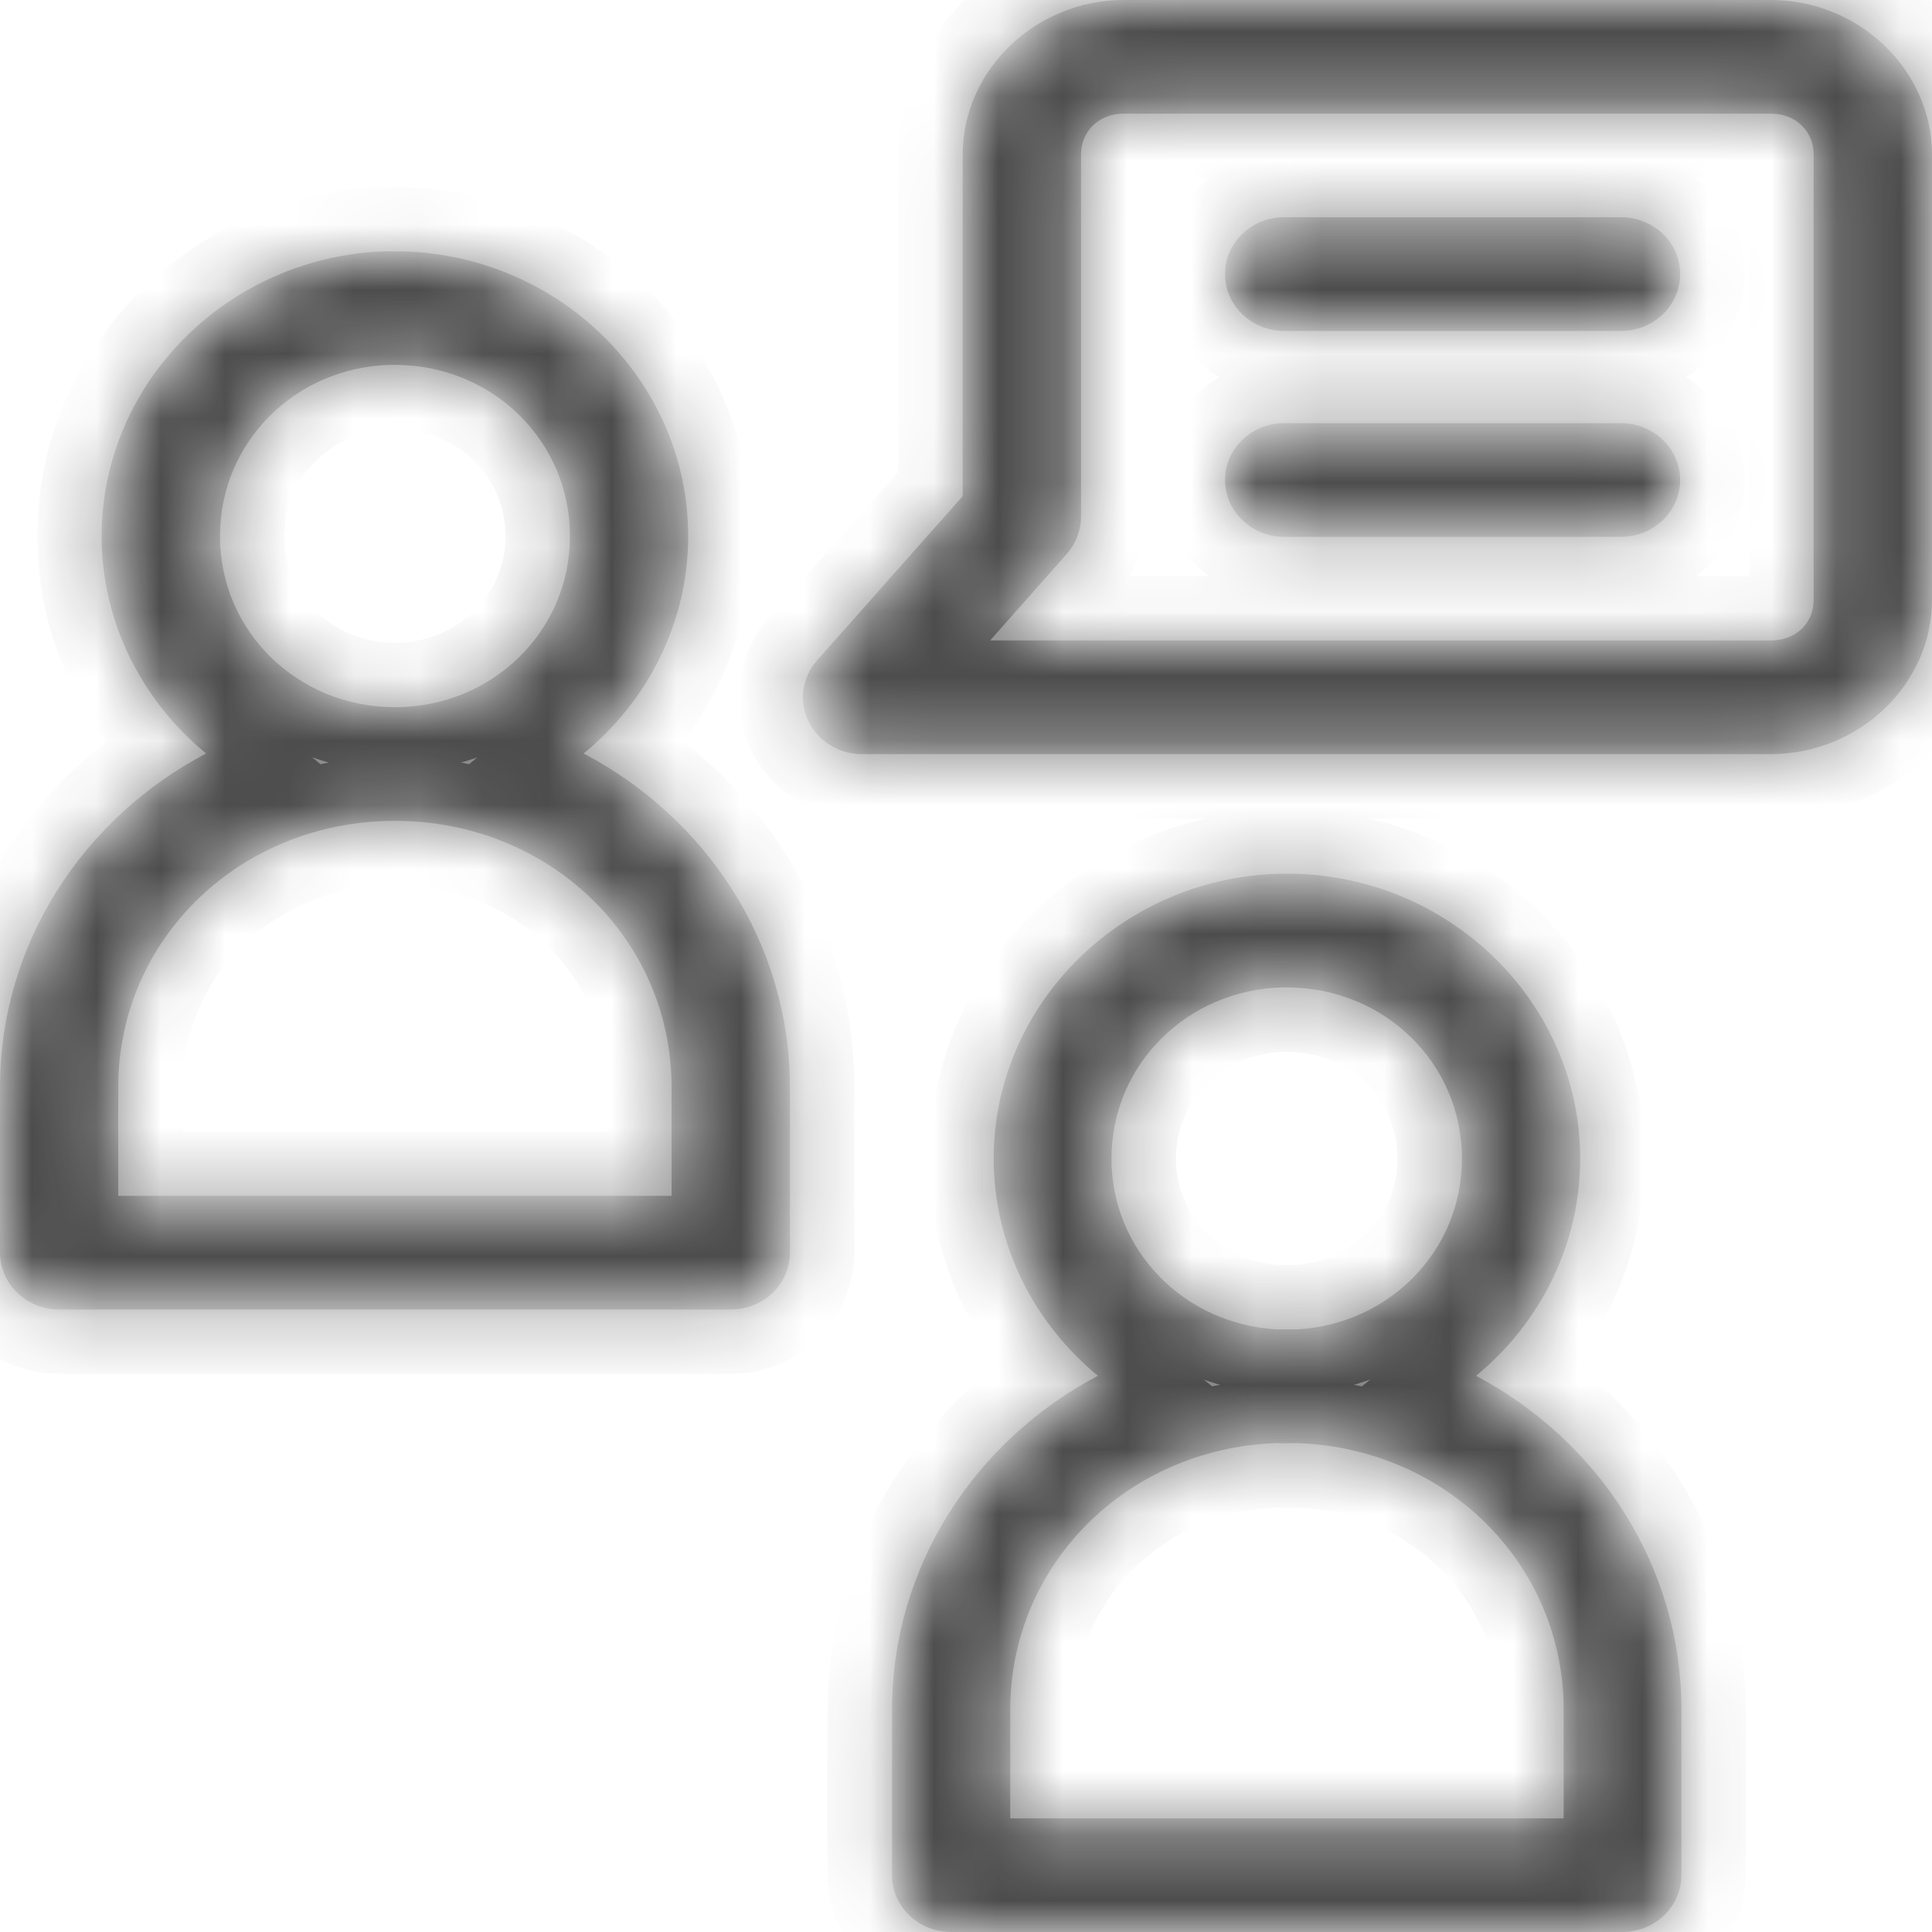 <svg width="30" height="30" viewBox="0 0 30 30" fill="none" xmlns="http://www.w3.org/2000/svg">
<mask id="path-1-inside-1_6052_45625" fill="white">
<path fill-rule="evenodd" clip-rule="evenodd" d="M17.449 0C16.081 0 14.948 1.087 14.948 2.402V7.705L12.685 10.257C12.572 10.386 12.5 10.542 12.476 10.709C12.453 10.875 12.479 11.045 12.552 11.197C12.626 11.35 12.743 11.479 12.89 11.57C13.037 11.661 13.208 11.71 13.383 11.71H17.449H18.378H27.499C28.867 11.71 30 10.628 30 9.313V2.402C30 1.087 28.867 0 27.499 0H17.449ZM17.449 1.765H27.499C27.883 1.765 28.162 2.035 28.162 2.402V9.313C28.162 9.681 27.883 9.945 27.499 9.945H18.378H17.449H15.375L16.562 8.603C16.705 8.444 16.784 8.241 16.786 8.031V2.402C16.786 2.035 17.066 1.765 17.449 1.765ZM19.936 3.373C19.694 3.373 19.461 3.467 19.29 3.632C19.119 3.797 19.022 4.02 19.022 4.253C19.021 4.369 19.044 4.484 19.09 4.591C19.136 4.698 19.203 4.796 19.288 4.878C19.373 4.96 19.474 5.026 19.585 5.071C19.696 5.115 19.816 5.139 19.936 5.139H25.168C25.289 5.139 25.409 5.117 25.521 5.073C25.633 5.028 25.735 4.963 25.821 4.881C25.906 4.798 25.974 4.7 26.02 4.593C26.067 4.485 26.09 4.37 26.09 4.253C26.089 4.137 26.065 4.022 26.019 3.915C25.972 3.808 25.904 3.711 25.819 3.629C25.733 3.547 25.632 3.483 25.52 3.439C25.408 3.395 25.289 3.372 25.168 3.373H19.936ZM6.015 3.902C3.558 3.963 1.578 5.936 1.578 8.324C1.578 9.671 2.21 10.886 3.2 11.7C1.295 12.702 0 14.649 0 16.882V19.455C0.001 19.689 0.099 19.913 0.271 20.078C0.444 20.243 0.678 20.335 0.922 20.334H11.344C11.588 20.335 11.822 20.243 11.994 20.078C12.167 19.913 12.265 19.689 12.266 19.455V16.882C12.266 14.649 10.969 12.702 9.063 11.7C10.055 10.886 10.686 9.672 10.686 8.324C10.686 5.898 8.643 3.902 6.132 3.902C6.093 3.902 6.054 3.901 6.015 3.902ZM6.062 5.666C6.085 5.666 6.108 5.666 6.132 5.666C7.638 5.666 8.85 6.84 8.85 8.324C8.85 9.808 7.638 10.981 6.132 10.981C4.626 10.981 3.416 9.808 3.416 8.324C3.416 6.863 4.589 5.702 6.062 5.666ZM19.936 6.571C19.816 6.572 19.696 6.595 19.585 6.64C19.474 6.684 19.373 6.75 19.288 6.832C19.203 6.914 19.136 7.012 19.09 7.119C19.044 7.226 19.021 7.341 19.022 7.457C19.023 7.69 19.119 7.913 19.291 8.077C19.462 8.242 19.694 8.335 19.936 8.336H25.168C25.288 8.336 25.408 8.314 25.52 8.27C25.631 8.226 25.733 8.161 25.818 8.08C25.904 7.998 25.972 7.901 26.018 7.794C26.065 7.687 26.089 7.573 26.09 7.457C26.09 7.34 26.067 7.225 26.02 7.117C25.974 7.01 25.906 6.912 25.821 6.83C25.735 6.747 25.633 6.682 25.521 6.638C25.409 6.593 25.289 6.571 25.168 6.571H19.936ZM6.132 12.746C8.526 12.746 10.428 14.574 10.428 16.882V18.569H1.836V16.882C1.836 14.574 3.738 12.746 6.132 12.746ZM19.985 13.566C17.474 13.566 15.43 15.564 15.43 17.99C15.43 19.336 16.059 20.549 17.048 21.363C15.144 22.367 13.851 24.317 13.851 26.548V29.114C13.85 29.348 13.946 29.573 14.117 29.739C14.289 29.905 14.522 29.999 14.765 30H25.195C25.438 29.999 25.671 29.905 25.843 29.739C26.014 29.573 26.11 29.348 26.109 29.114V26.548C26.109 24.318 24.82 22.369 22.92 21.364C23.909 20.55 24.537 19.336 24.537 17.99C24.537 15.564 22.495 13.566 19.985 13.566ZM19.913 15.333C19.936 15.332 19.961 15.333 19.985 15.333C21.491 15.333 22.701 16.506 22.701 17.99C22.701 19.422 21.574 20.563 20.142 20.642C20.09 20.641 20.037 20.64 19.985 20.64C19.932 20.64 19.877 20.641 19.825 20.642C18.393 20.563 17.259 19.422 17.259 17.99C17.259 16.529 18.439 15.368 19.913 15.333ZM19.812 22.409C19.869 22.411 19.927 22.412 19.985 22.412C20.042 22.412 20.098 22.411 20.155 22.409C22.468 22.494 24.28 24.296 24.28 26.548V28.235H15.687V26.548C15.687 24.296 17.499 22.494 19.812 22.409Z"/>
</mask>
<path fill-rule="evenodd" clip-rule="evenodd" d="M17.449 0C16.081 0 14.948 1.087 14.948 2.402V7.705L12.685 10.257C12.572 10.386 12.5 10.542 12.476 10.709C12.453 10.875 12.479 11.045 12.552 11.197C12.626 11.35 12.743 11.479 12.89 11.57C13.037 11.661 13.208 11.71 13.383 11.71H17.449H18.378H27.499C28.867 11.71 30 10.628 30 9.313V2.402C30 1.087 28.867 0 27.499 0H17.449ZM17.449 1.765H27.499C27.883 1.765 28.162 2.035 28.162 2.402V9.313C28.162 9.681 27.883 9.945 27.499 9.945H18.378H17.449H15.375L16.562 8.603C16.705 8.444 16.784 8.241 16.786 8.031V2.402C16.786 2.035 17.066 1.765 17.449 1.765ZM19.936 3.373C19.694 3.373 19.461 3.467 19.29 3.632C19.119 3.797 19.022 4.02 19.022 4.253C19.021 4.369 19.044 4.484 19.09 4.591C19.136 4.698 19.203 4.796 19.288 4.878C19.373 4.96 19.474 5.026 19.585 5.071C19.696 5.115 19.816 5.139 19.936 5.139H25.168C25.289 5.139 25.409 5.117 25.521 5.073C25.633 5.028 25.735 4.963 25.821 4.881C25.906 4.798 25.974 4.7 26.02 4.593C26.067 4.485 26.09 4.37 26.09 4.253C26.089 4.137 26.065 4.022 26.019 3.915C25.972 3.808 25.904 3.711 25.819 3.629C25.733 3.547 25.632 3.483 25.52 3.439C25.408 3.395 25.289 3.372 25.168 3.373H19.936ZM6.015 3.902C3.558 3.963 1.578 5.936 1.578 8.324C1.578 9.671 2.21 10.886 3.2 11.7C1.295 12.702 0 14.649 0 16.882V19.455C0.001 19.689 0.099 19.913 0.271 20.078C0.444 20.243 0.678 20.335 0.922 20.334H11.344C11.588 20.335 11.822 20.243 11.994 20.078C12.167 19.913 12.265 19.689 12.266 19.455V16.882C12.266 14.649 10.969 12.702 9.063 11.7C10.055 10.886 10.686 9.672 10.686 8.324C10.686 5.898 8.643 3.902 6.132 3.902C6.093 3.902 6.054 3.901 6.015 3.902ZM6.062 5.666C6.085 5.666 6.108 5.666 6.132 5.666C7.638 5.666 8.85 6.84 8.85 8.324C8.85 9.808 7.638 10.981 6.132 10.981C4.626 10.981 3.416 9.808 3.416 8.324C3.416 6.863 4.589 5.702 6.062 5.666ZM19.936 6.571C19.816 6.572 19.696 6.595 19.585 6.64C19.474 6.684 19.373 6.75 19.288 6.832C19.203 6.914 19.136 7.012 19.09 7.119C19.044 7.226 19.021 7.341 19.022 7.457C19.023 7.69 19.119 7.913 19.291 8.077C19.462 8.242 19.694 8.335 19.936 8.336H25.168C25.288 8.336 25.408 8.314 25.52 8.27C25.631 8.226 25.733 8.161 25.818 8.08C25.904 7.998 25.972 7.901 26.018 7.794C26.065 7.687 26.089 7.573 26.09 7.457C26.09 7.34 26.067 7.225 26.02 7.117C25.974 7.01 25.906 6.912 25.821 6.83C25.735 6.747 25.633 6.682 25.521 6.638C25.409 6.593 25.289 6.571 25.168 6.571H19.936ZM6.132 12.746C8.526 12.746 10.428 14.574 10.428 16.882V18.569H1.836V16.882C1.836 14.574 3.738 12.746 6.132 12.746ZM19.985 13.566C17.474 13.566 15.43 15.564 15.43 17.99C15.43 19.336 16.059 20.549 17.048 21.363C15.144 22.367 13.851 24.317 13.851 26.548V29.114C13.85 29.348 13.946 29.573 14.117 29.739C14.289 29.905 14.522 29.999 14.765 30H25.195C25.438 29.999 25.671 29.905 25.843 29.739C26.014 29.573 26.11 29.348 26.109 29.114V26.548C26.109 24.318 24.82 22.369 22.92 21.364C23.909 20.55 24.537 19.336 24.537 17.99C24.537 15.564 22.495 13.566 19.985 13.566ZM19.913 15.333C19.936 15.332 19.961 15.333 19.985 15.333C21.491 15.333 22.701 16.506 22.701 17.99C22.701 19.422 21.574 20.563 20.142 20.642C20.09 20.641 20.037 20.64 19.985 20.64C19.932 20.64 19.877 20.641 19.825 20.642C18.393 20.563 17.259 19.422 17.259 17.99C17.259 16.529 18.439 15.368 19.913 15.333ZM19.812 22.409C19.869 22.411 19.927 22.412 19.985 22.412C20.042 22.412 20.098 22.411 20.155 22.409C22.468 22.494 24.28 24.296 24.28 26.548V28.235H15.687V26.548C15.687 24.296 17.499 22.494 19.812 22.409Z" fill="#121212" fill-opacity="0.5" stroke="#121212" stroke-opacity="0.5" stroke-width="2" mask="url(#path-1-inside-1_6052_45625)"/>
</svg>
